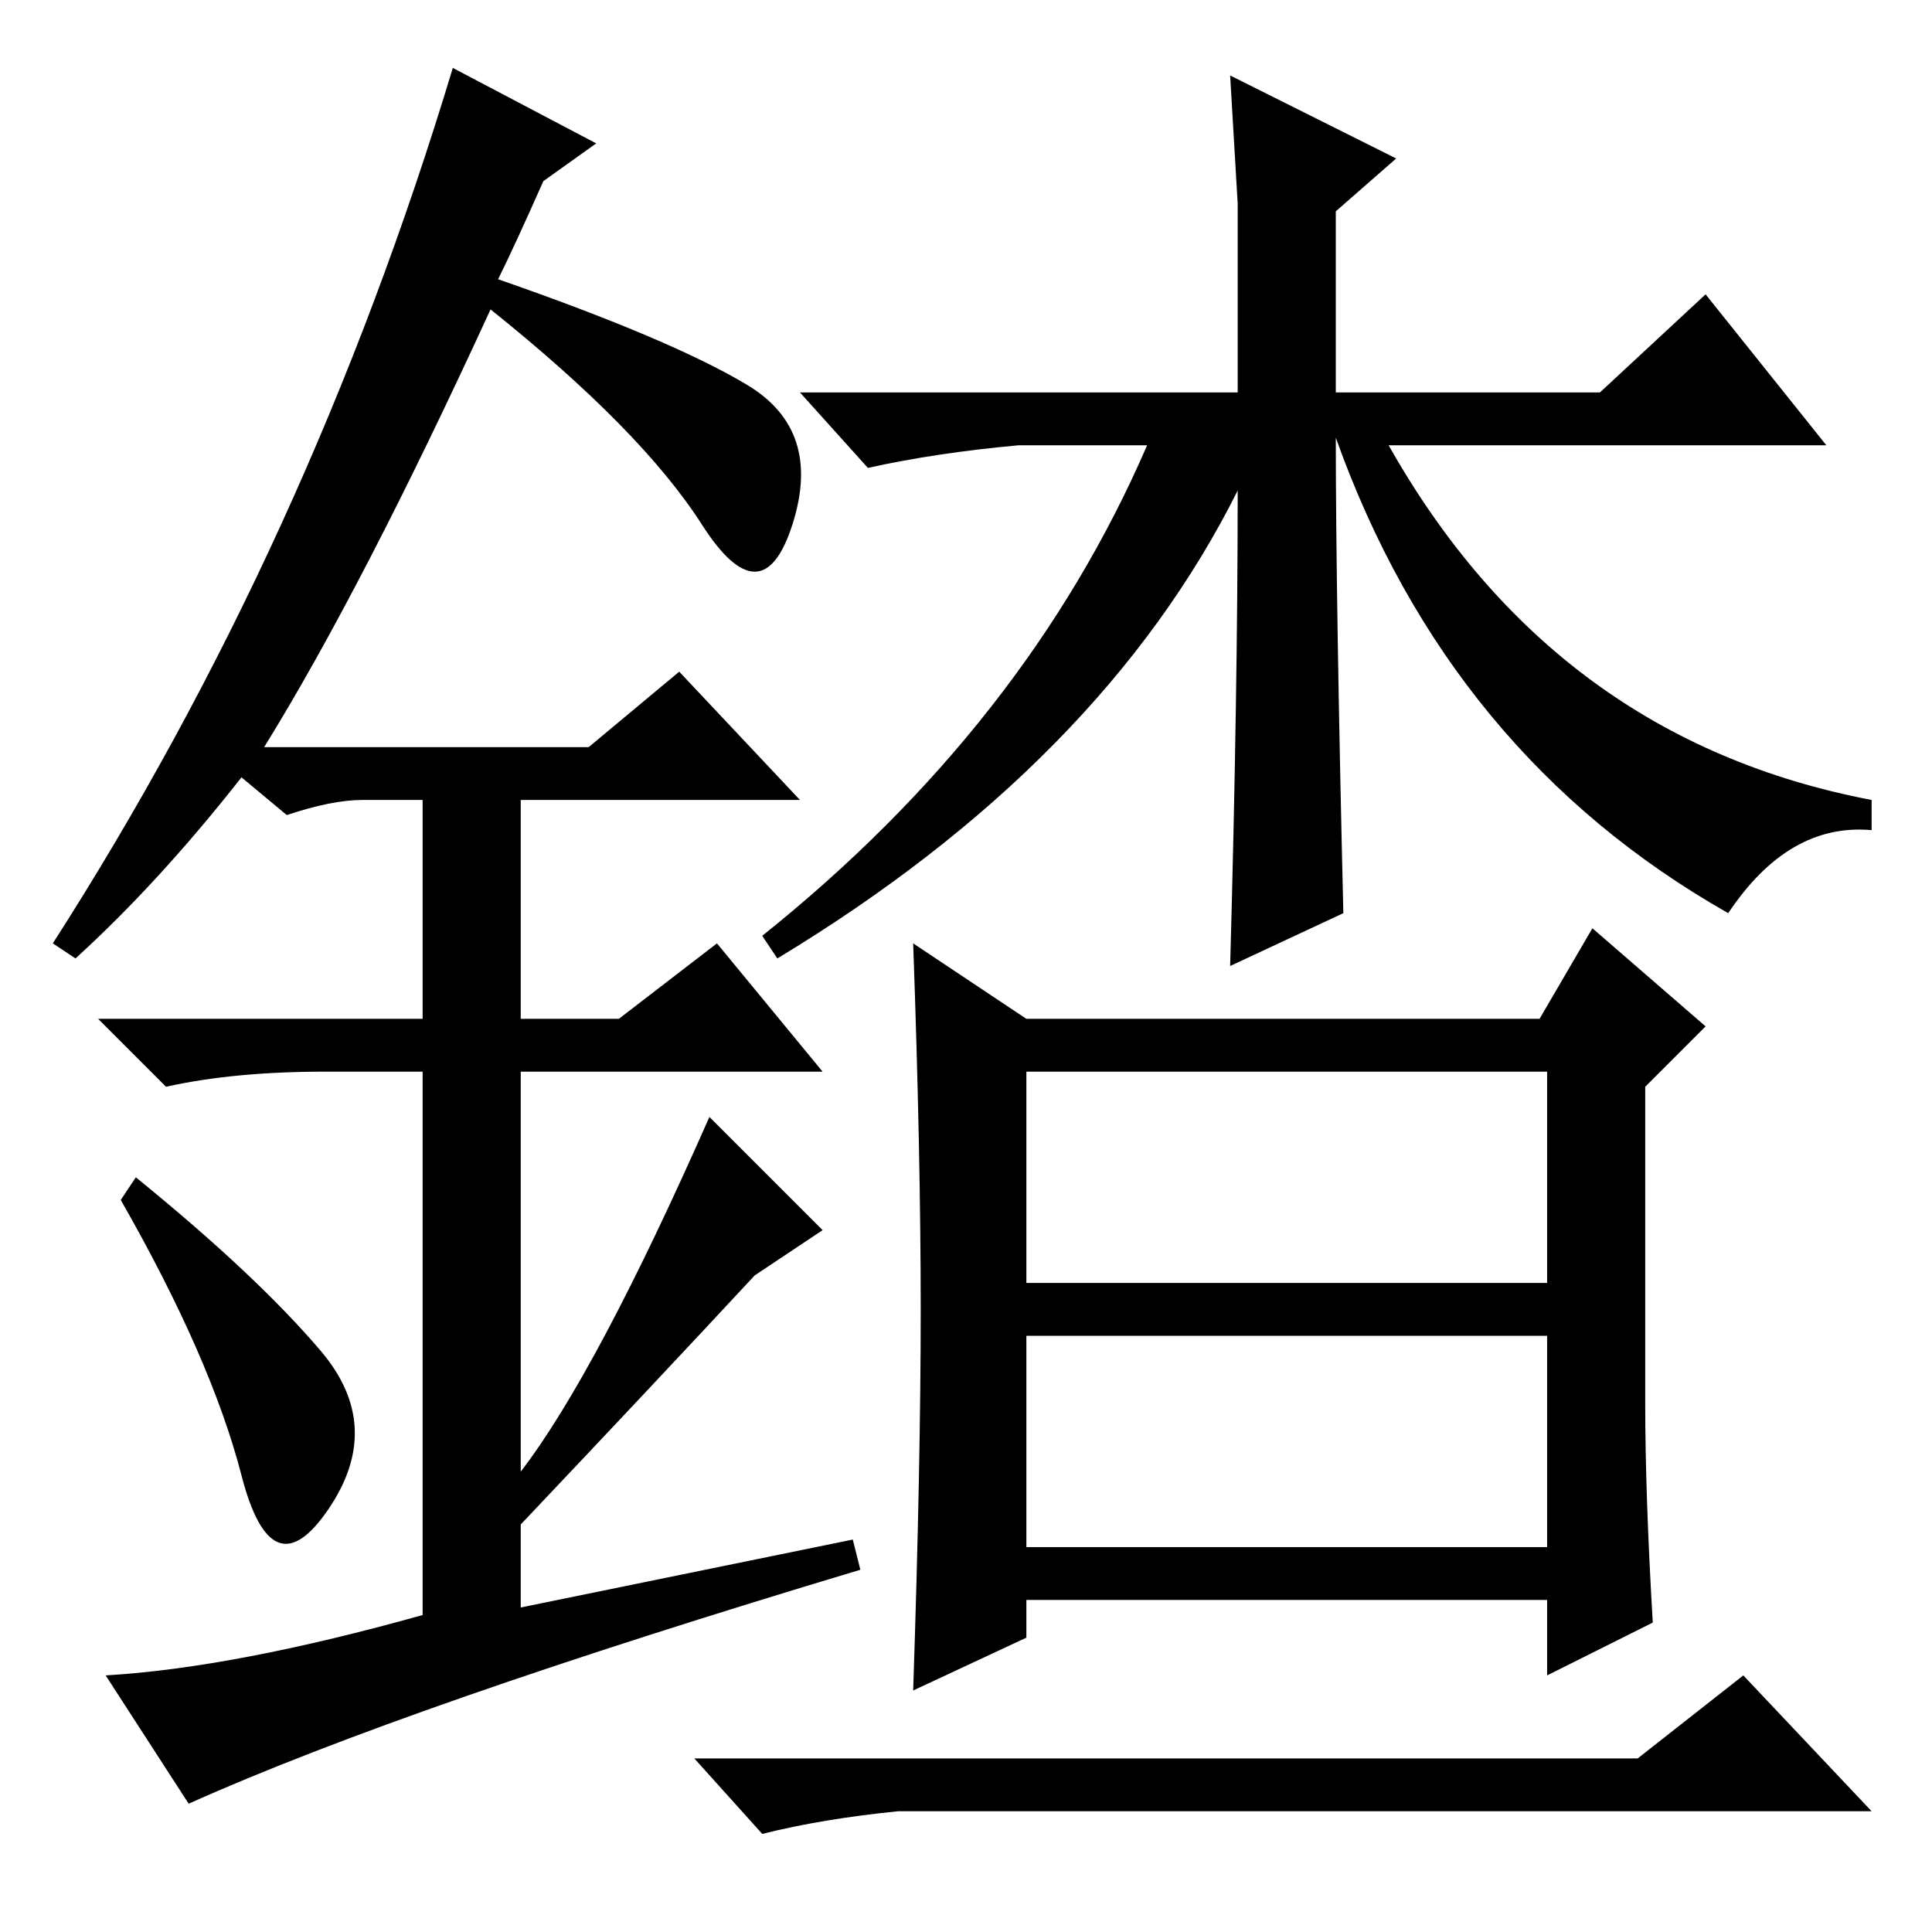 <?xml version="1.0" standalone="no"?>
<!DOCTYPE svg PUBLIC "-//W3C//DTD SVG 1.1//EN" "http://www.w3.org/Graphics/SVG/1.1/DTD/svg11.dtd" >
<svg xmlns="http://www.w3.org/2000/svg" xmlns:xlink="http://www.w3.org/1999/xlink" version="1.1" viewBox="0 -36 256 256">
  <g transform="matrix(1 0 0 -1 0 220)">
   <path fill="currentColor"
d="M218 70q0 -12 1 -29l-14 -7v10h-69v-5l-15 -7q1 30 1 50.5t-1 48.5l15 -10h68l7 12l15 -13l-8 -8v-42zM136 86h69v28h-69v-28zM136 51h69v28h-69v-28zM178 135l-15 -7q1 36 1 63q-18 -36 -61 -62l-2 3q35 28 51 65h-17q-11 -1 -20 -3l-9 10h58v25l-1 17l22 -11l-8 -7v-24
h35l14 13l16 -20h-58q22 -39 64 -47v-4q-11 1 -19 -11q-37 21 -52 63q0 -21 1 -63zM217 23l14 11l17 -18h-129q-10 -1 -18 -3l-9 10h125zM32 60.5q-4 15.5 -16 36.5l2 3q16 -13 24.5 -23t1 -21t-11.5 4.5zM90 167l16 -17h-37v-29h13l13 10l14 -17h-40v-53q10 13 25 47
l15 -15l-9 -6q-13 -14 -31 -33v-11l44 9l1 -4q-60 -18 -89 -31l-11 17q17 1 42 8v72h-13q-12 0 -21 -2l-9 9h43v29h-8q-4 0 -10 -2l-6 5q-11 -14 -22 -24l-3 2q34 53 53 116l19 -10l-7 -5q-4 -9 -6 -13q23 -8 33 -14t6 -18.5t-12 0t-28 28.5q-17 -37 -30 -58h43z" />
  </g>

</svg>
